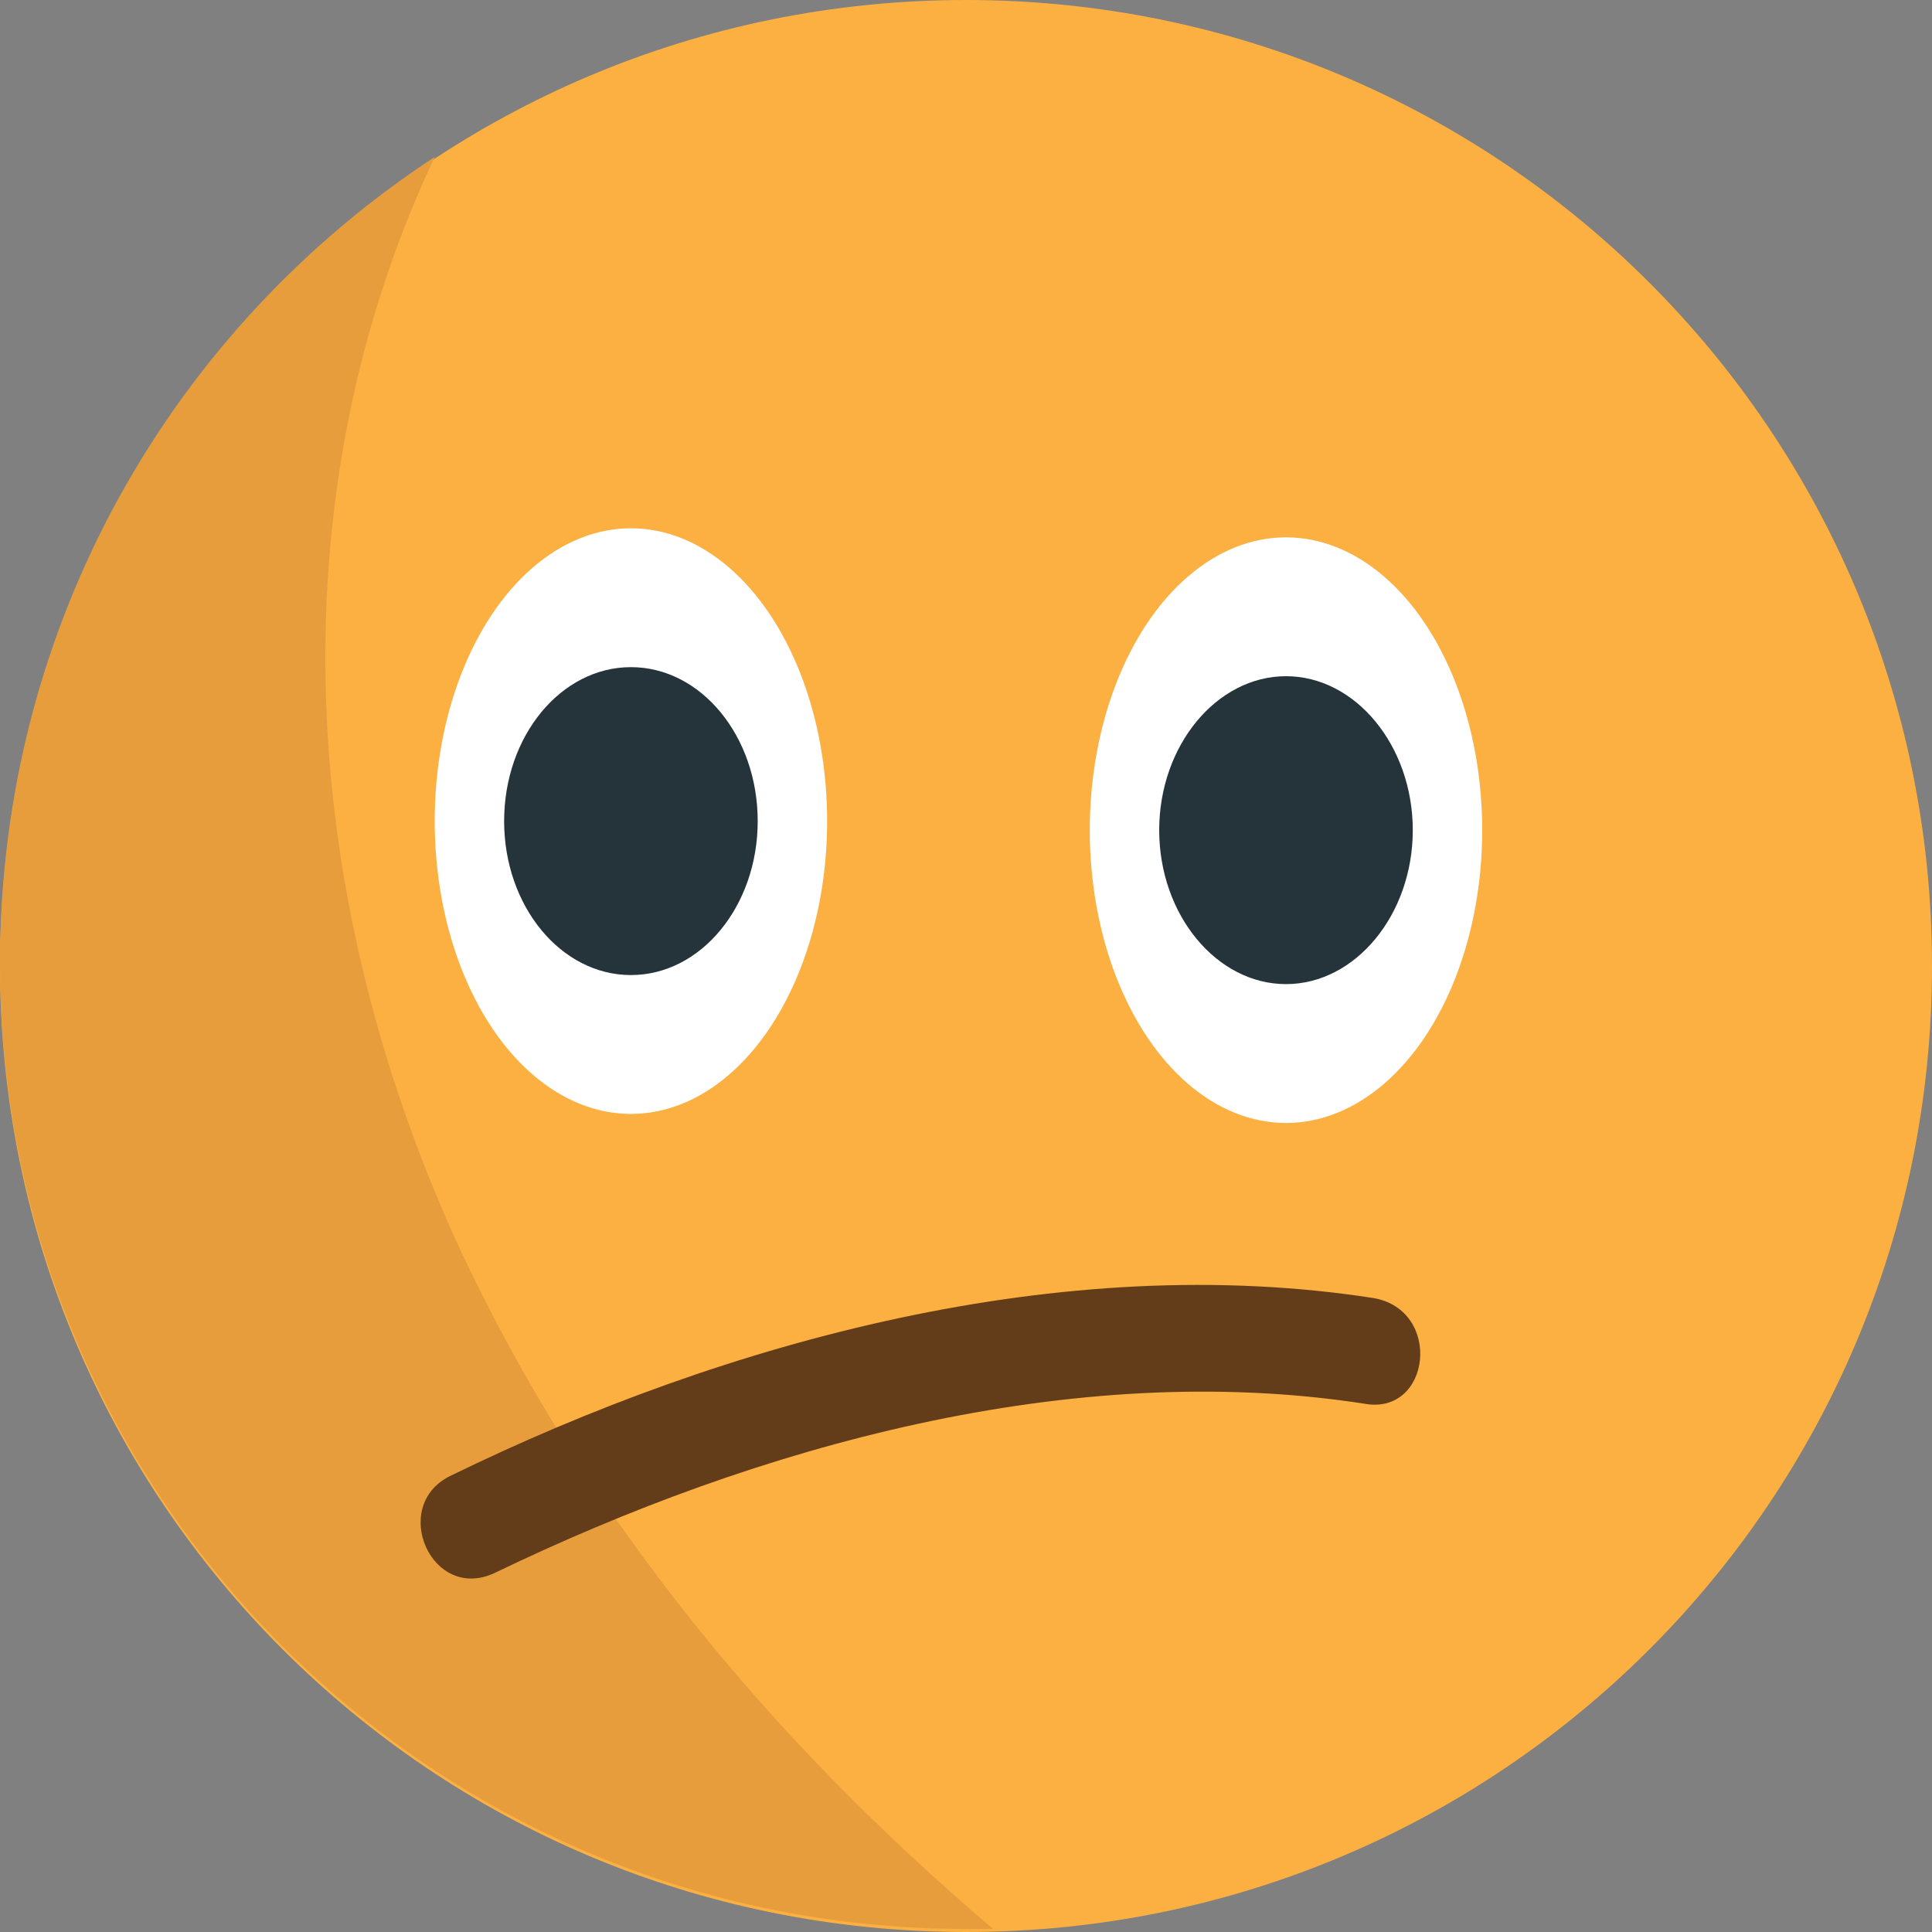 <?xml version="1.0" encoding="utf-8"?>
<!-- Generator: Adobe Illustrator 18.1.1, SVG Export Plug-In . SVG Version: 6.00 Build 0)  -->
<svg version="1.1" id="Layer_1" xmlns="http://www.w3.org/2000/svg" xmlns:xlink="http://www.w3.org/1999/xlink" x="0px" y="0px"
	 viewBox="0 0 64 64" enable-background="new 0 0 64 64" xml:space="preserve">
<rect x="0" y="0" width="64" height="64" fill="#808080" stroke="none"/>
<path fill="#FBB041" d="M64,32c0,17.7-14.3,32-32,32C14.3,64,0,49.7,0,32C0,14.3,14.3,0,32,0C49.7,0,64,14.3,64,32"/>
<ellipse fill="#FFFFFF" cx="42.6" cy="27.5" rx="6.5" ry="9.7"/>
<path fill="#25333A" d="M38.4,27.5c0,2.8,1.9,5.1,4.2,5.1c2.3,0,4.2-2.3,4.2-5.1c0-2.8-1.9-5.1-4.2-5.1
	C40.3,22.4,38.4,24.7,38.4,27.5"/>
<g opacity="0.987">
	<path fill="#E79D3C" d="M15.2,41.3C9.6,29.1,9.3,16,14.4,5.2C5.7,10.9,0,20.7,0,31.9c0,17.7,14.3,32,32,32c0.3,0,0.6,0,0.9,0
		C25.6,57.7,19.4,50.3,15.2,41.3"/>
</g>
<ellipse fill="#FFFFFF" cx="20.9" cy="27.2" rx="6.5" ry="9.7"/>
<ellipse fill="#25333A" cx="20.9" cy="27.2" rx="4.2" ry="5.1"/>
<path fill="#633D19" d="M45.5,43c-10.3-1.6-21.4,1.4-30.6,5.9c-2,1-0.6,4.2,1.5,3.2c8.7-4.2,19.1-7.1,28.8-5.6
	C47.4,46.9,47.8,43.4,45.5,43"/>
</svg>
